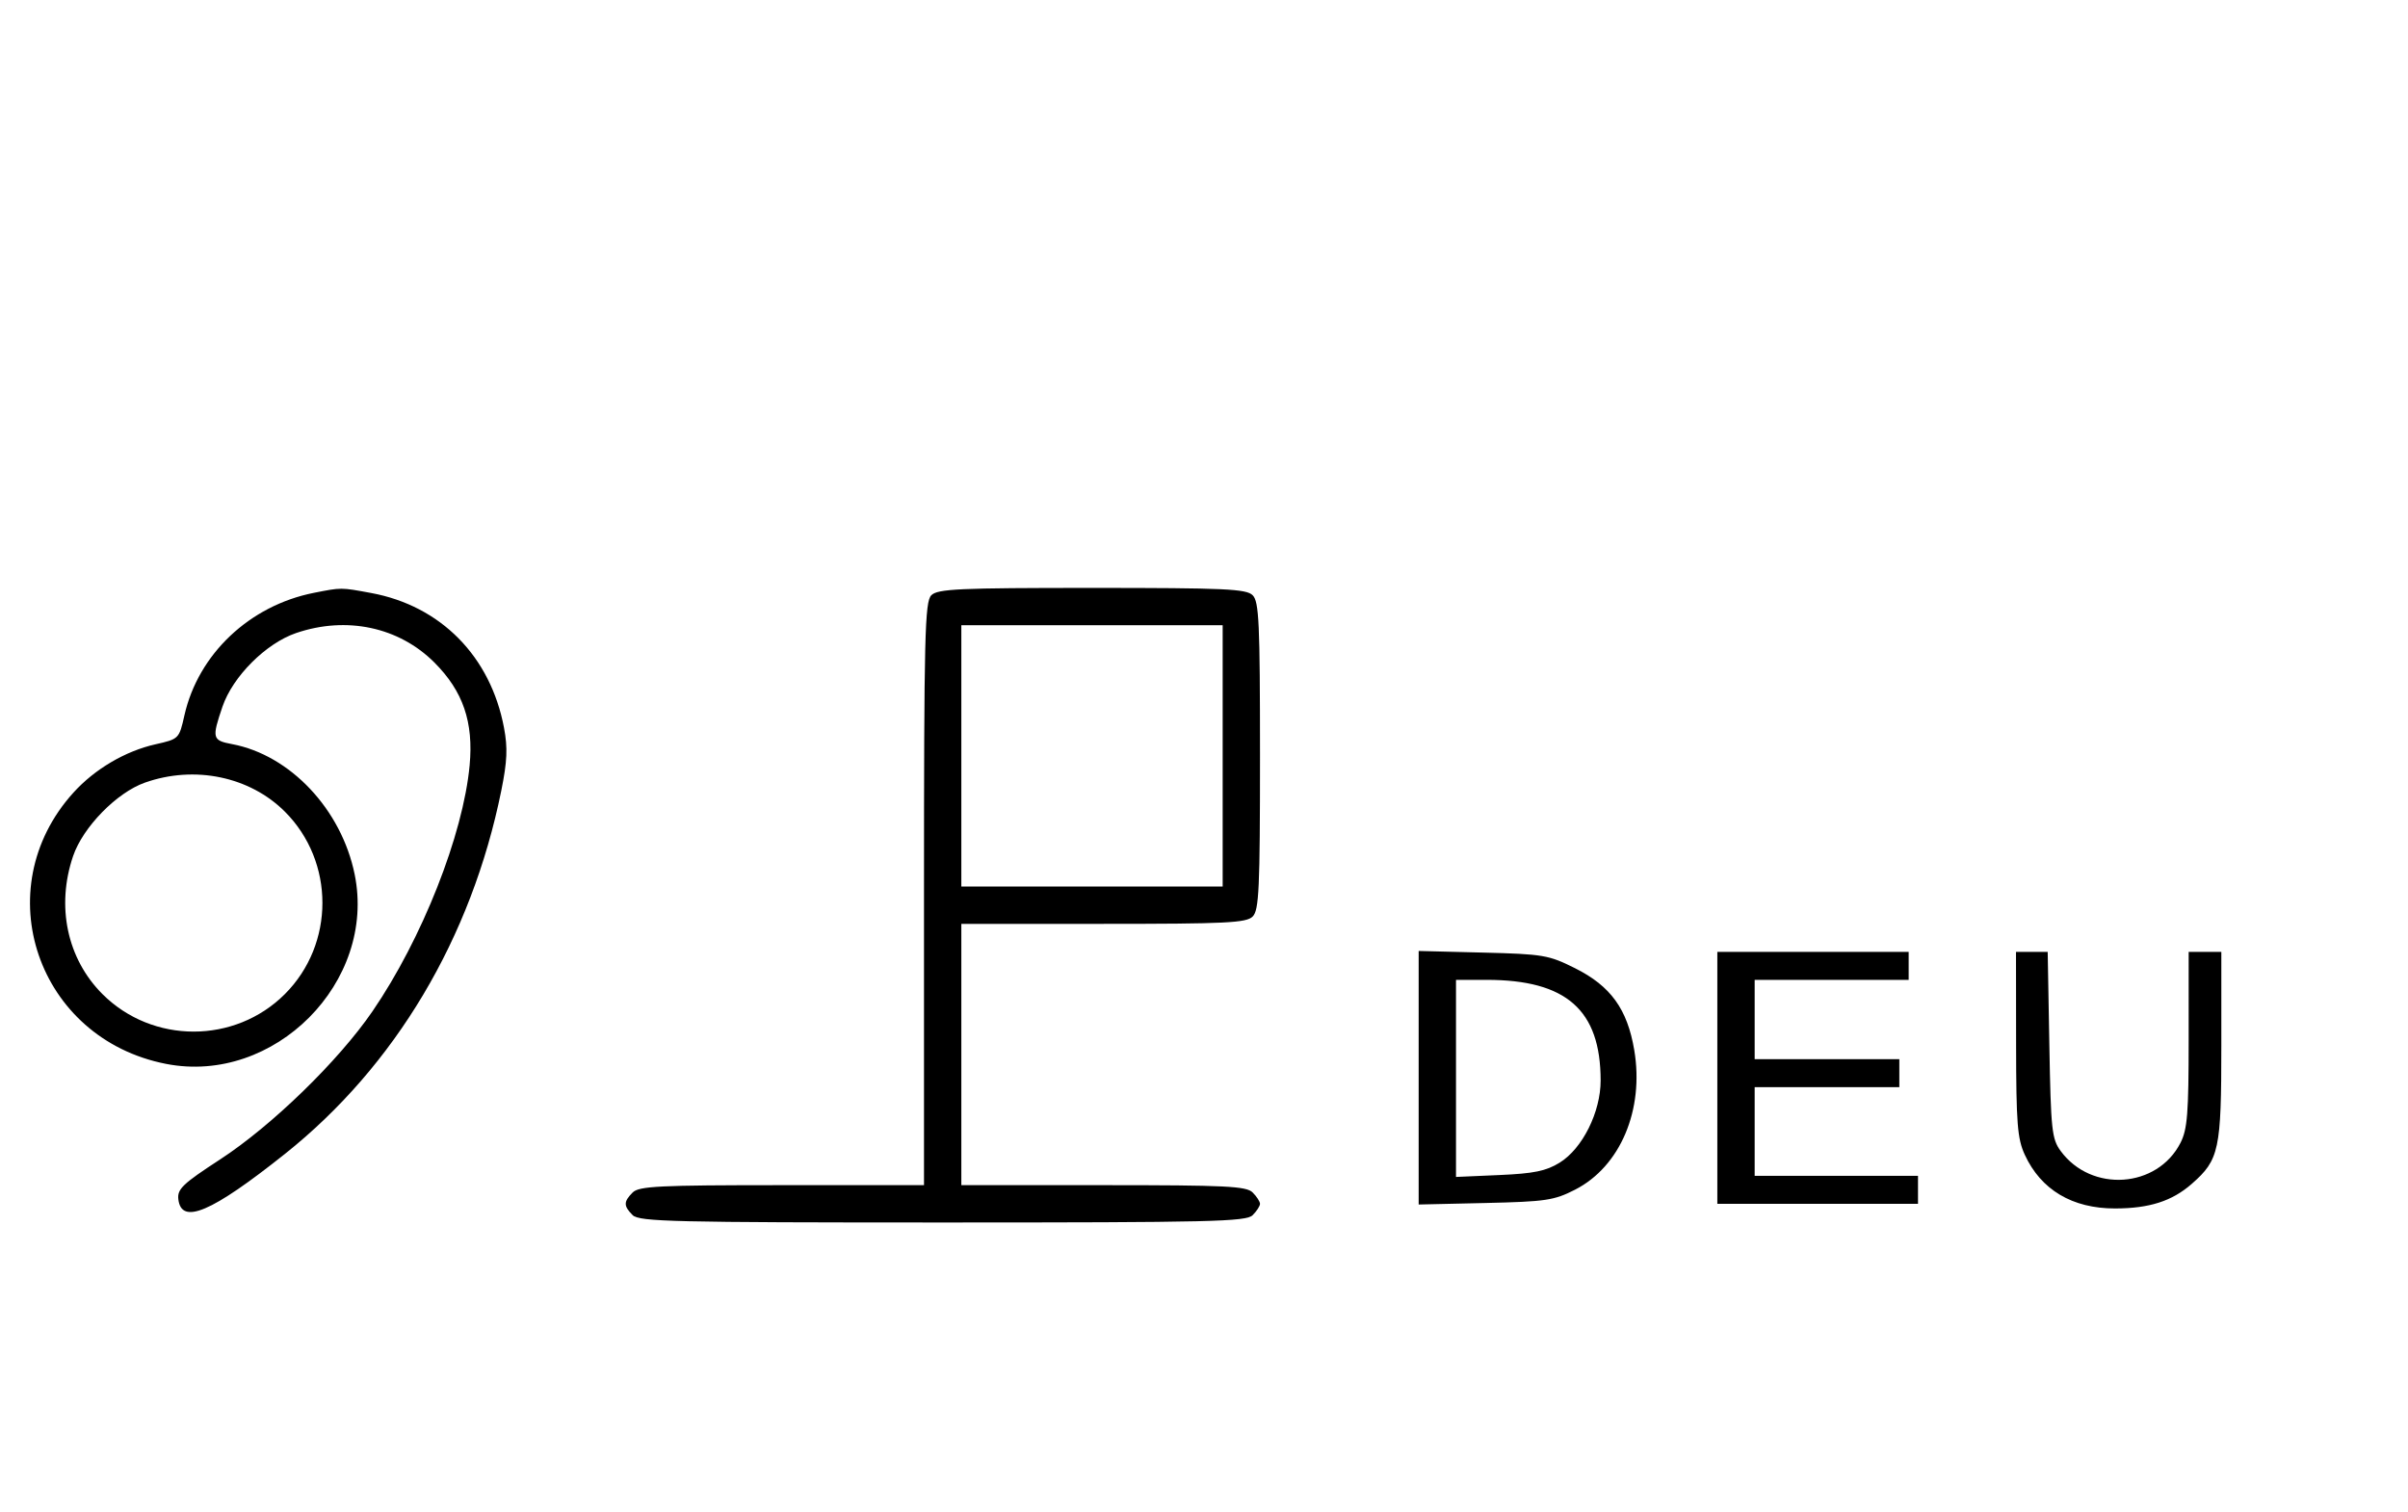 <svg xmlns="http://www.w3.org/2000/svg" width="516" height="324" viewBox="0 0 516 324" version="1.1">
	<path d="M 67.270 127.054 C 53.477 129.776, 42.472 140.191, 39.515 153.322 C 38.385 158.341, 38.341 158.385, 33.322 159.515 C 26.827 160.978, 20.285 164.835, 15.710 169.900 C -2.973 190.579, 8.001 222.635, 35.604 228.013 C 58.779 232.529, 80.707 210.481, 76 187.396 C 73.161 173.471, 62.183 161.813, 49.703 159.472 C 45.492 158.682, 45.371 158.203, 47.667 151.463 C 49.875 144.983, 56.983 137.875, 63.463 135.667 C 74.255 131.990, 85.476 134.381, 93.071 141.976 C 99.228 148.132, 101.497 154.745, 100.635 164.020 C 99.250 178.924, 90.438 201.238, 79.815 216.743 C 72.521 227.389, 58.224 241.285, 47.142 248.500 C 39.180 253.684, 37.966 254.840, 38.214 257 C 38.854 262.587, 45.305 259.848, 61.060 247.300 C 84.676 228.490, 101.012 201.064, 107.412 169.483 C 108.690 163.177, 108.816 160.296, 108.004 155.983 C 105.123 140.678, 94.451 129.849, 79.535 127.091 C 72.994 125.882, 73.205 125.883, 67.270 127.054 M 199.571 127.571 C 198.176 128.966, 198 136.152, 198 191.571 L 198 254 167.571 254 C 141.242 254, 136.931 254.212, 135.571 255.571 C 133.598 257.545, 133.598 258.455, 135.571 260.429 C 136.968 261.825, 144.372 262, 202 262 C 259.628 262, 267.032 261.825, 268.429 260.429 C 269.293 259.564, 270 258.471, 270 258 C 270 257.529, 269.293 256.436, 268.429 255.571 C 267.069 254.212, 262.758 254, 236.429 254 L 206 254 206 226 L 206 198 236.429 198 C 262.758 198, 267.069 197.788, 268.429 196.429 C 269.793 195.064, 270 190.537, 270 162 C 270 133.463, 269.793 128.936, 268.429 127.571 C 267.064 126.207, 262.537 126, 234 126 C 205.463 126, 200.936 126.207, 199.571 127.571 M 206 162 L 206 190 234 190 L 262 190 262 162 L 262 134 234 134 L 206 134 206 162 M 31.054 167.728 C 25.018 169.859, 17.781 177.260, 15.667 183.463 C 11.995 194.241, 14.382 205.477, 21.952 213.048 C 32.673 223.769, 50.327 223.769, 61.048 213.048 C 71.769 202.327, 71.769 184.673, 61.048 173.952 C 53.519 166.424, 41.696 163.970, 31.054 167.728 M 304 230.978 L 304 258.148 318.284 257.824 C 331.260 257.530, 333.022 257.267, 337.534 254.958 C 347.202 250.009, 352.353 237.852, 350.199 225.062 C 348.717 216.261, 345.146 211.323, 337.500 207.500 C 331.858 204.679, 330.679 204.479, 317.750 204.154 L 304 203.808 304 230.978 M 368 231 L 368 258 389.500 258 L 411 258 411 255 L 411 252 393.500 252 L 376 252 376 242.500 L 376 233 391.500 233 L 407 233 407 230 L 407 227 391.500 227 L 376 227 376 218.500 L 376 210 392.500 210 L 409 210 409 207 L 409 204 388.500 204 L 368 204 368 231 M 432.022 223.750 C 432.041 240.810, 432.295 244.045, 433.890 247.500 C 437.356 255.009, 444.073 259.004, 453.218 258.994 C 460.578 258.987, 465.448 257.423, 469.676 253.711 C 475.550 248.554, 476 246.442, 476 224.032 L 476 204 472.500 204 L 469 204 468.998 222.750 C 468.997 238.625, 468.729 242.026, 467.248 244.929 C 462.275 254.682, 448.150 255.643, 441.571 246.677 C 439.673 244.090, 439.470 242.192, 439.146 223.927 L 438.791 204 435.396 204 L 432 204 432.022 223.750 M 312 231.119 L 312 252.239 321.287 251.832 C 328.702 251.508, 331.309 250.972, 334.217 249.175 C 339.103 246.155, 343.002 238.329, 342.994 231.554 C 342.978 216.461, 335.653 210, 318.557 210 L 312 210 312 231.119 " stroke="none" fill="black" fill-rule="evenodd"/>
</svg>